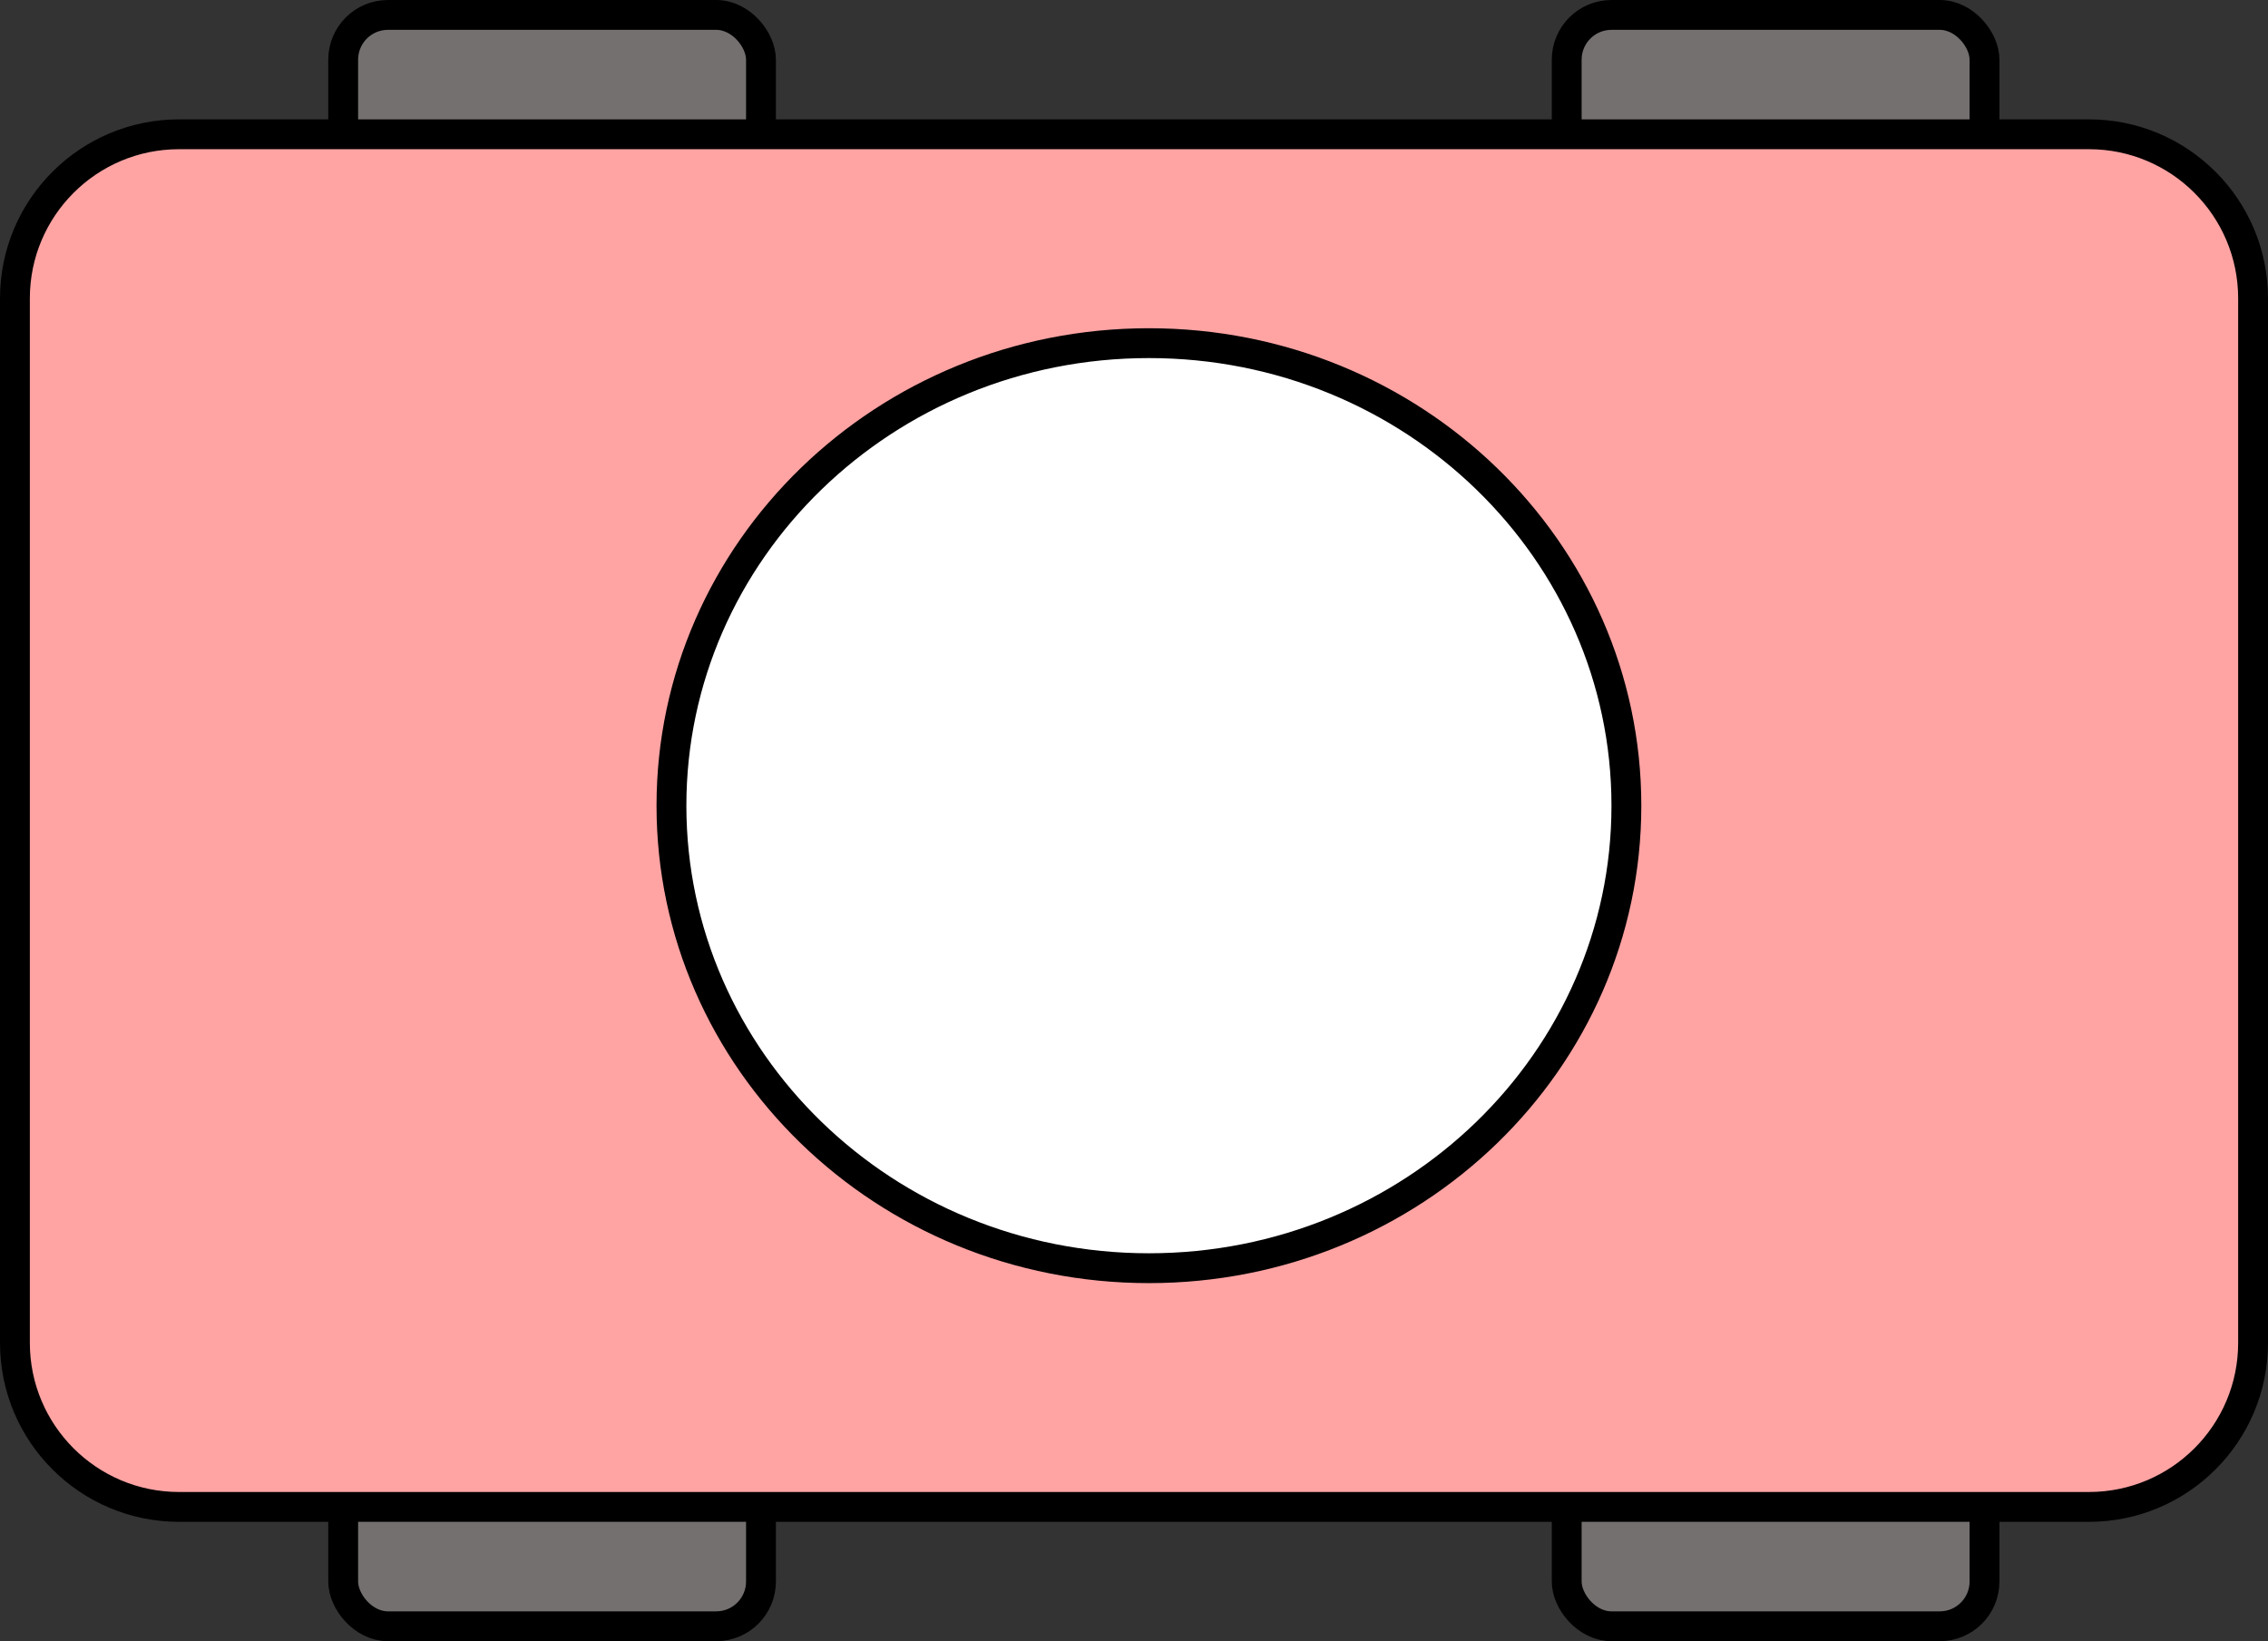 <svg width="76" height="55" viewBox="0 0 76 55" fill="none" xmlns="http://www.w3.org/2000/svg">
  <rect x="0" y="0" width="76" height="55" fill="#333333" stroke="none"/>
  <rect x="11.5" y="0.5" width="14" height="7" rx="1.5" fill="#747070" stroke="black"/>
  <rect x="11.5" y="47.5" width="14" height="7" rx="1.5" fill="#747070" stroke="black"/>
  <rect x="52.5" y="47.5" width="14" height="7" rx="1.5" fill="#747070" stroke="black"/>
  <rect x="52.5" y="0.5" width="14" height="7" rx="1.5" fill="#747070" stroke="black"/>
  <path d="M6 4.5H70C73.038 4.5 75.5 6.962 75.5 10V45C75.5 48.038 73.038 50.5 70 50.5H6C2.962 50.5 0.5 48.038 0.5 45V10C0.5 6.962 2.962 4.5 6 4.5Z" fill="#FFA3A3" stroke="black"/>
  <path d="M54.5 27C54.5 35.546 47.351 42.5 38.5 42.5C29.649 42.5 22.5 35.546 22.5 27C22.5 18.454 29.649 11.5 38.5 11.5C47.351 11.5 54.5 18.454 54.5 27Z" fill="white" stroke="black"/>
</svg>


